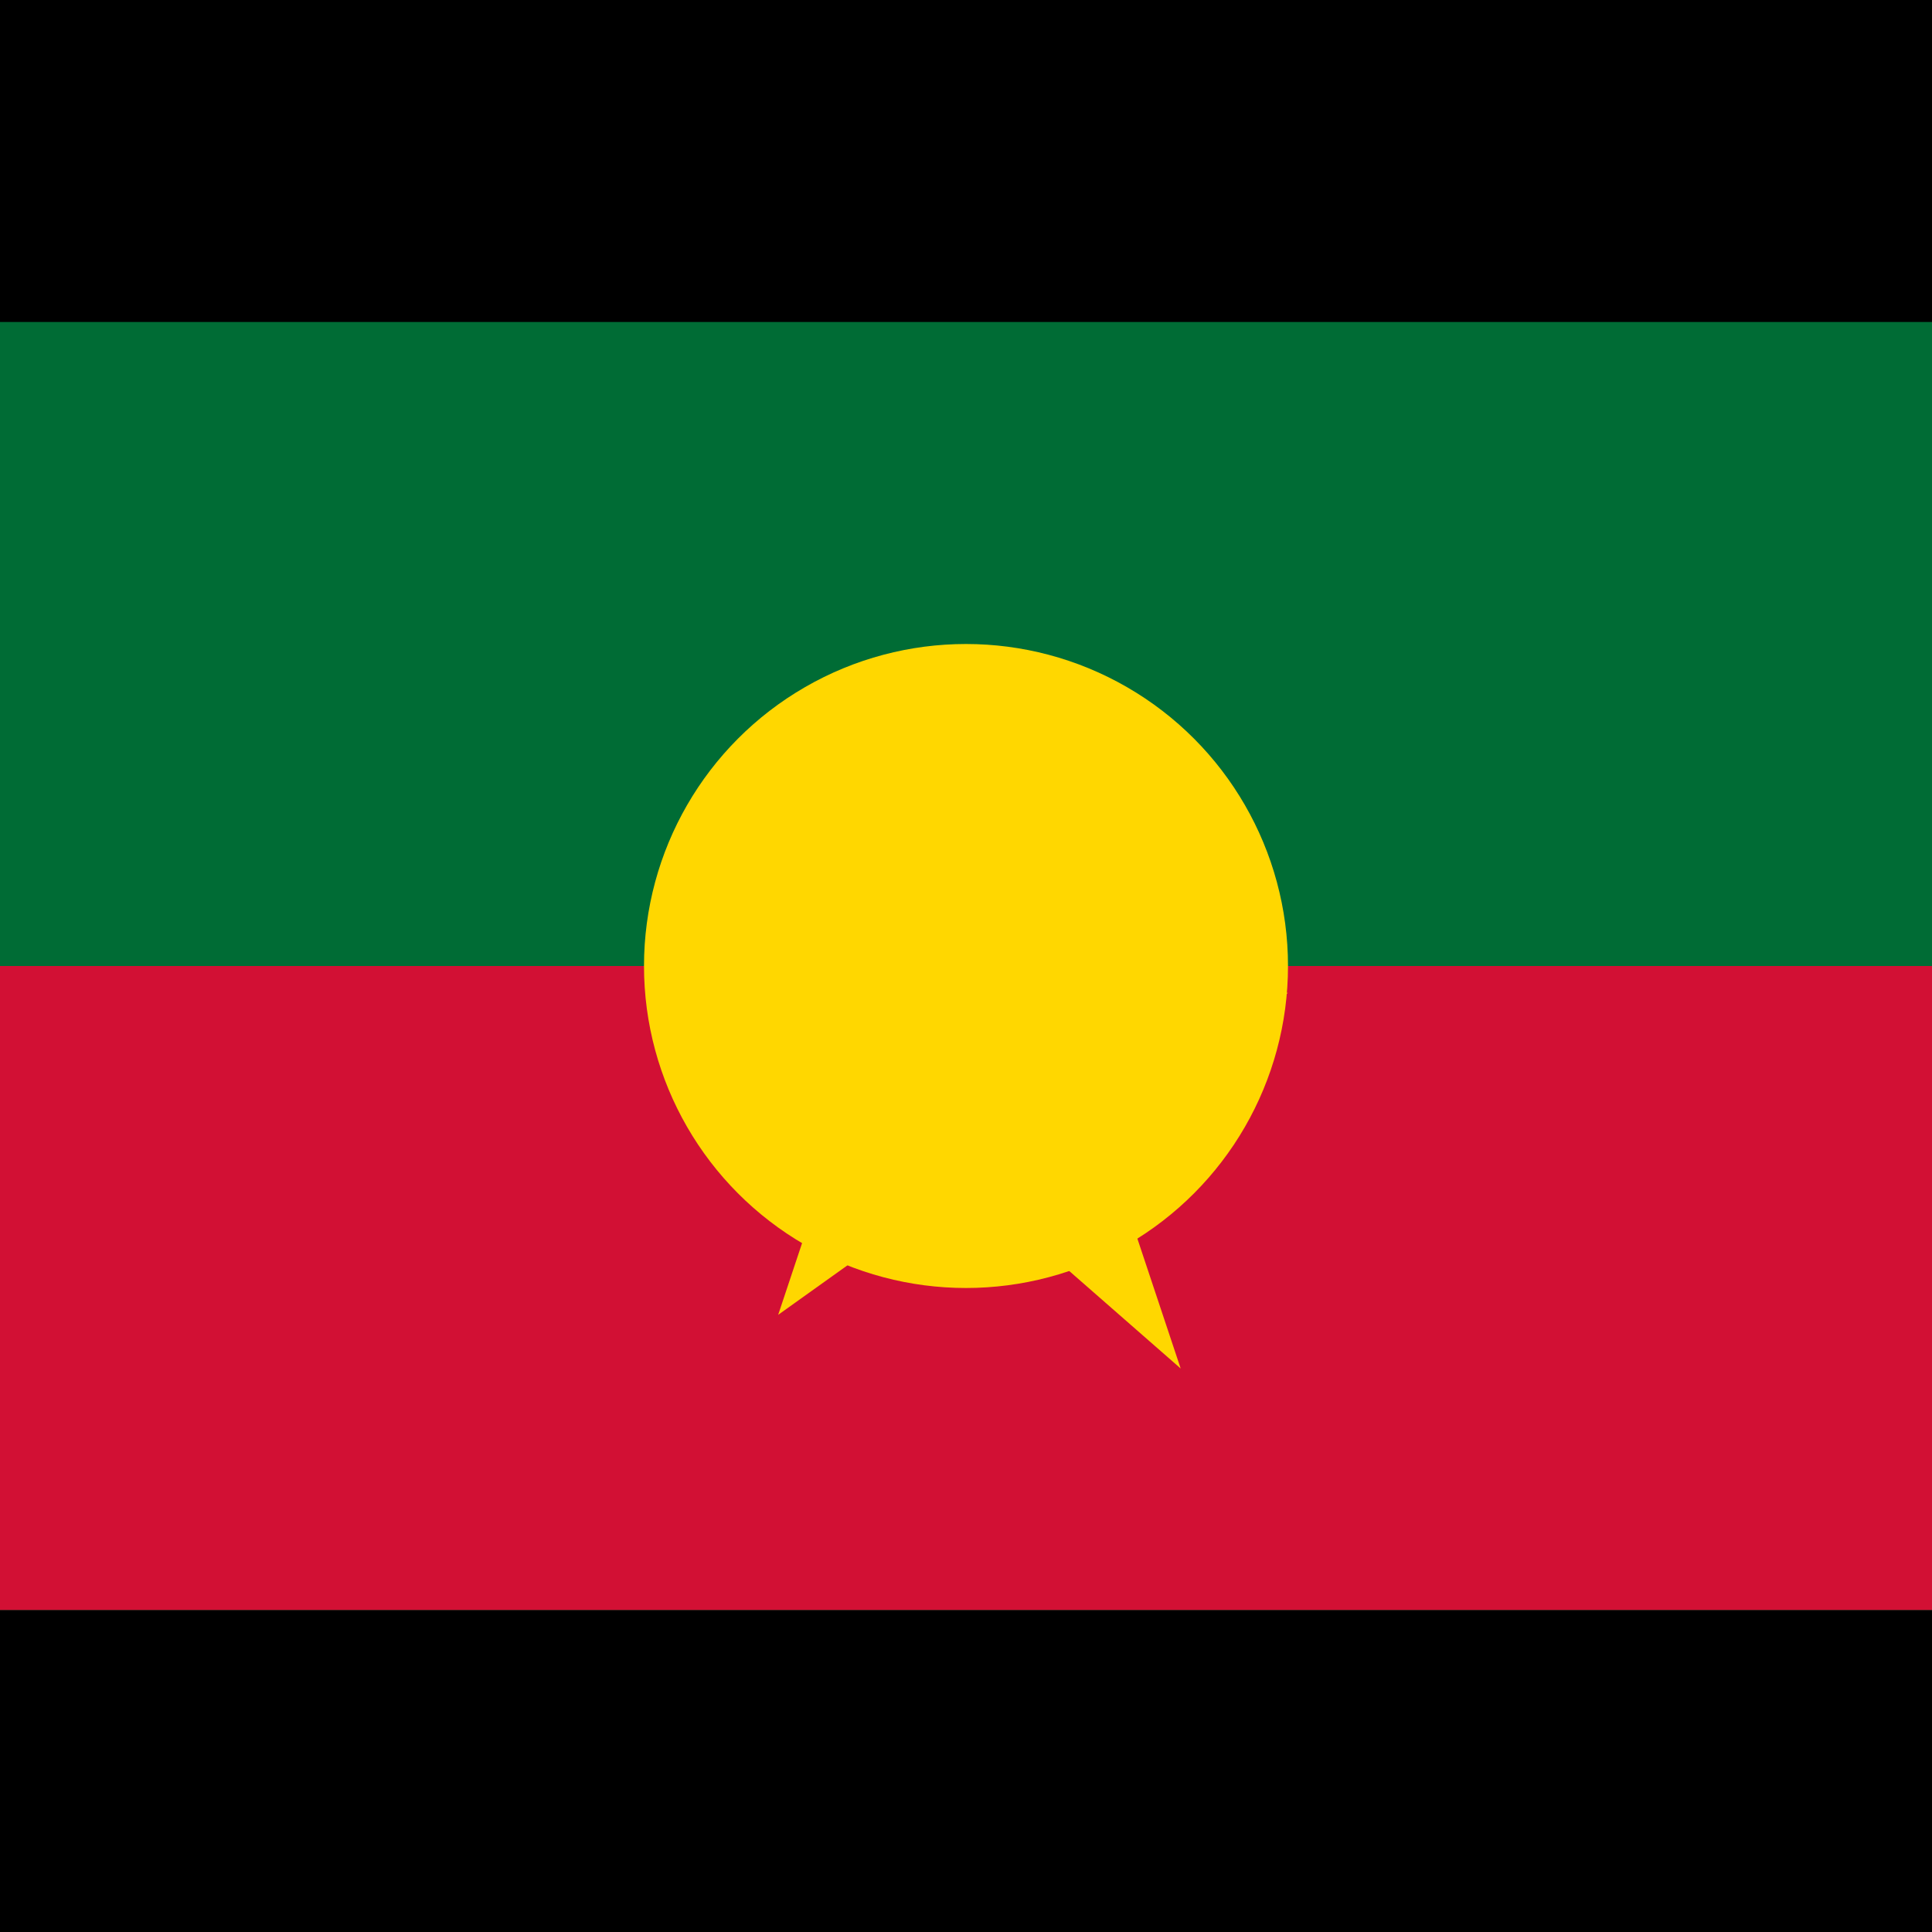 <?xml version="1.0" encoding="utf-8"?>
<svg width="800px" height="800px" viewBox="0 0 36 36" xmlns="http://www.w3.org/2000/svg" aria-hidden="true" role="img" preserveAspectRatio="xMidYMid meet">
    <rect width="36" height="36" fill="#000"/>
    <rect width="36" height="24" y="6" fill="#006C35"/>
    <rect width="36" height="12" y="18" fill="#D21034"/>
    <circle cx="18" cy="18" r="6" fill="#FFD700"/>
    <path fill="#FFD700" d="M18 14l1.5 4.5h4.5l-3.5 2.5 1.5 4.5L18 22l-3.5 2.5 1.5-4.5-3.5-2.5h4.5z"/>
</svg> 